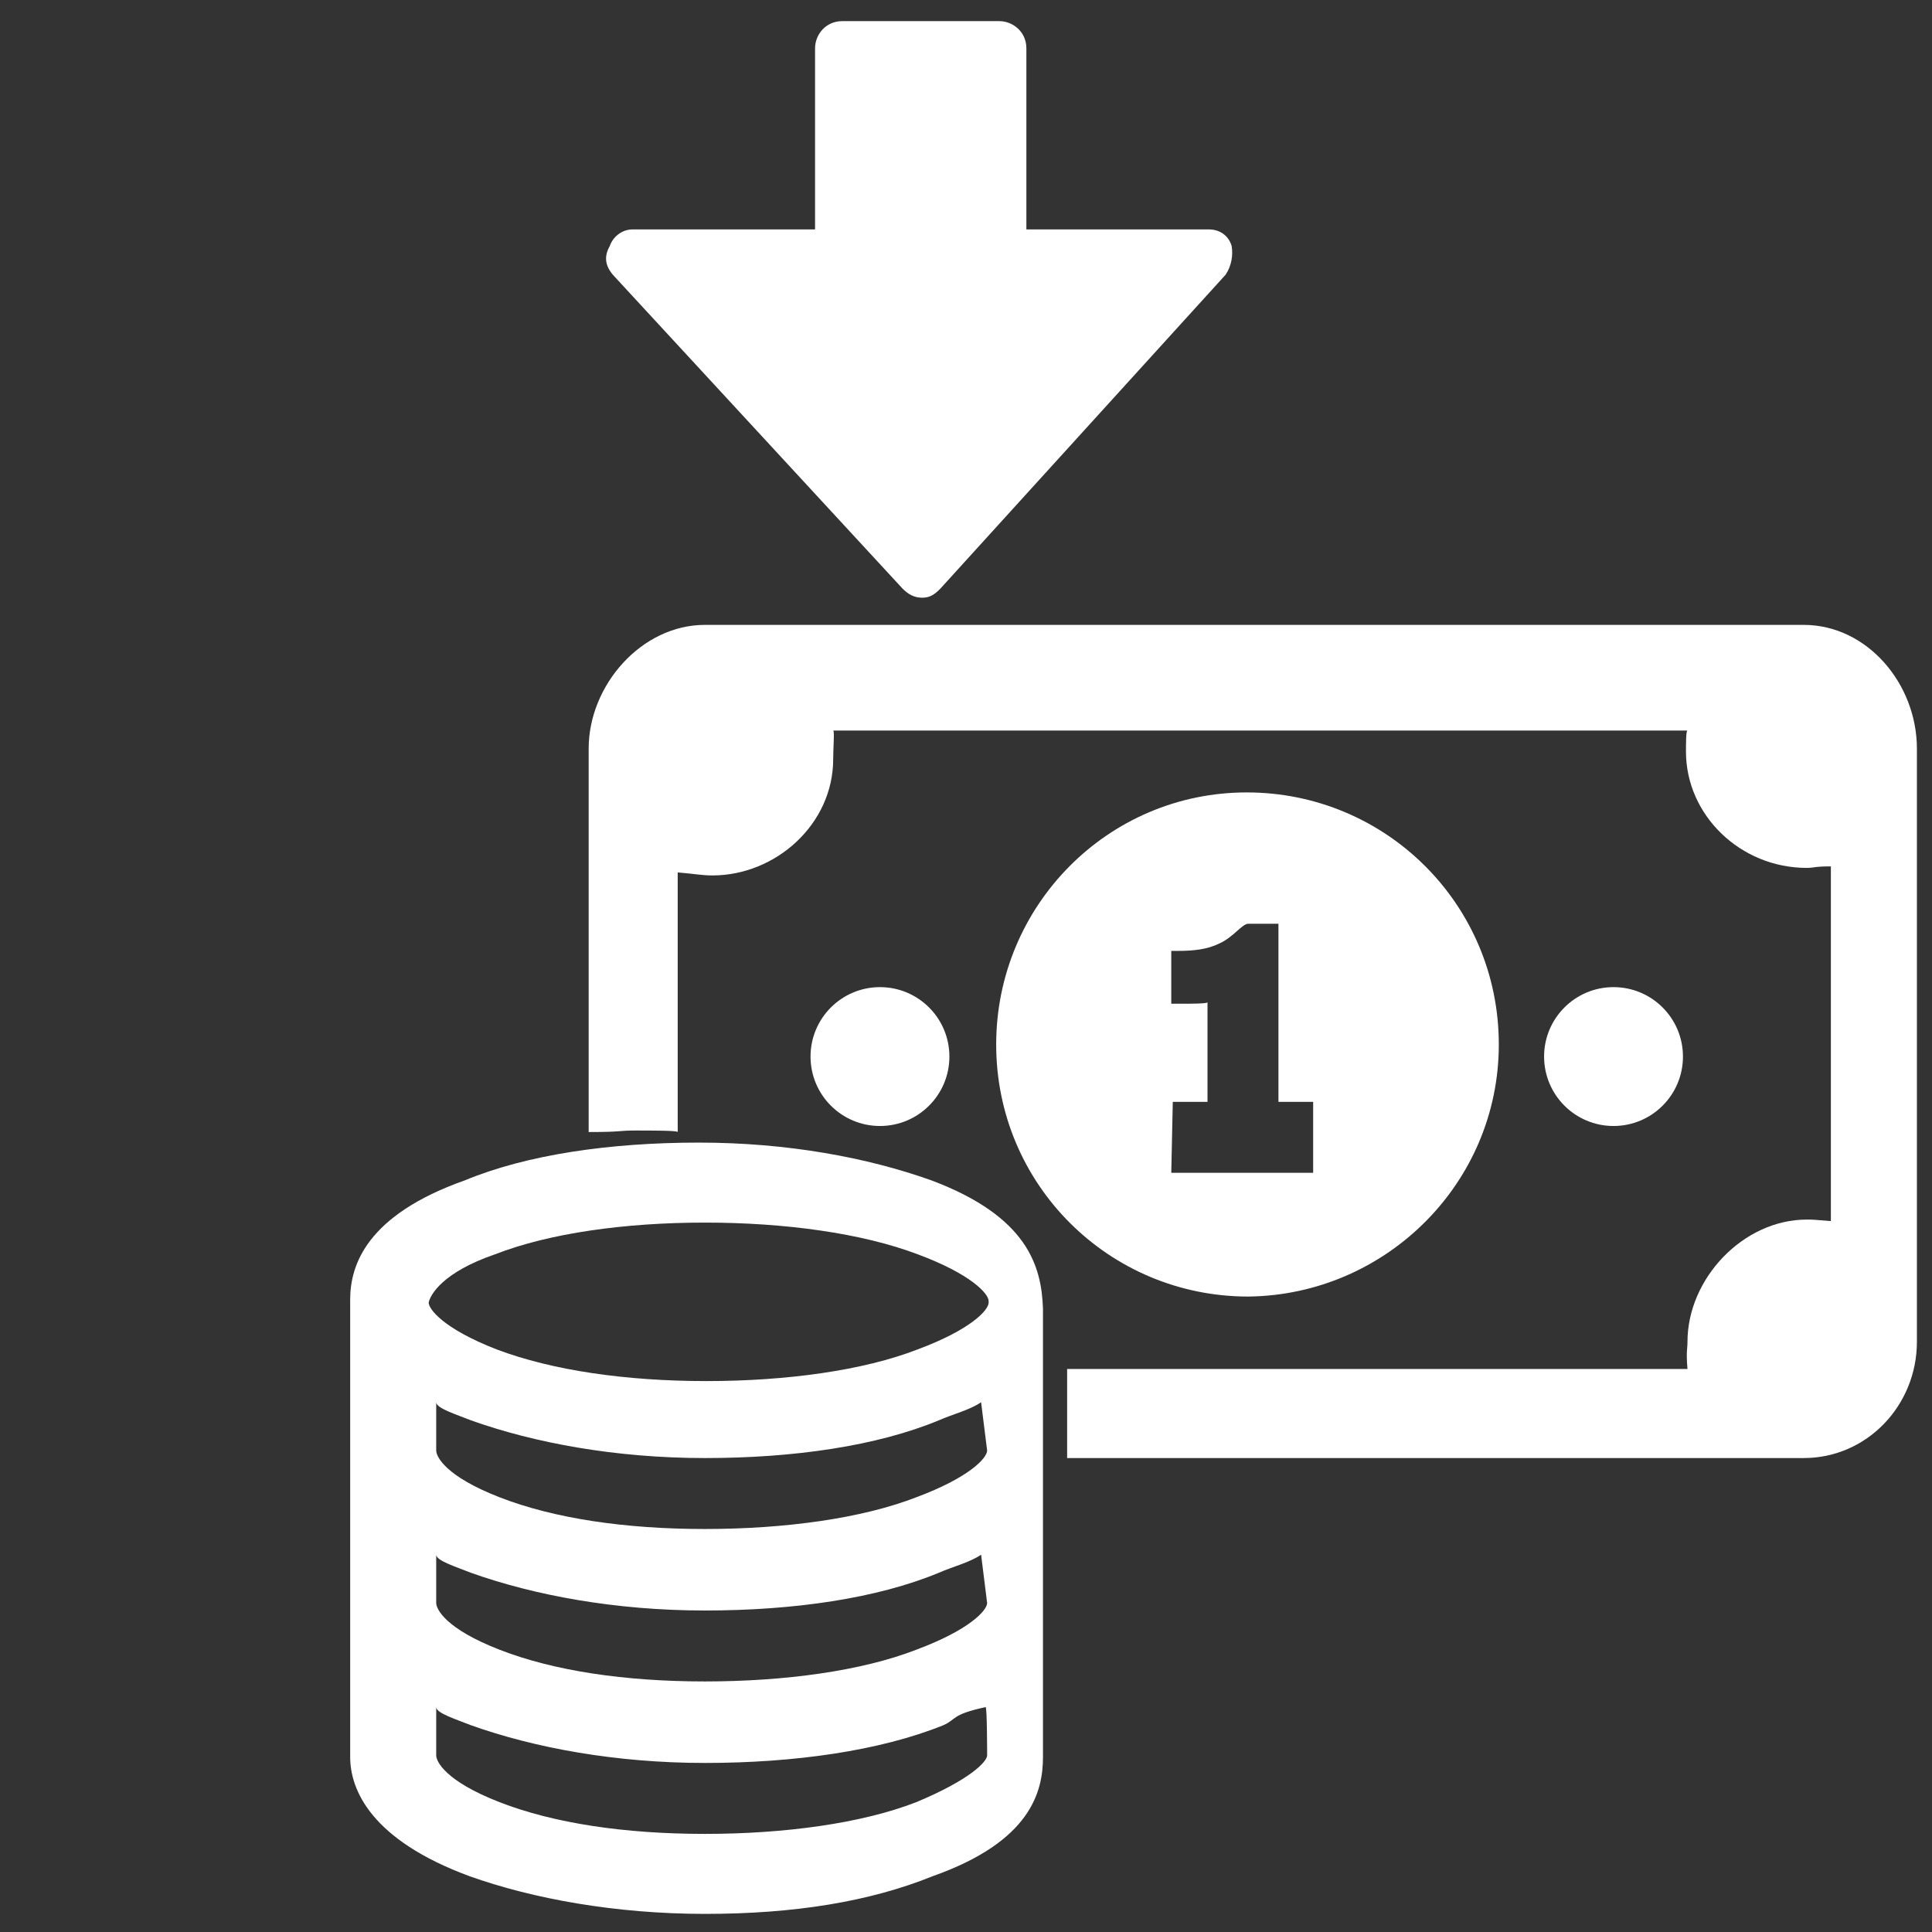 <?xml version="1.0" encoding="utf-8"?>
<!-- Generator: Adobe Illustrator 23.0.1, SVG Export Plug-In . SVG Version: 6.00 Build 0)  -->
<svg version="1.1" id="Layer_1" xmlns="http://www.w3.org/2000/svg" xmlns:xlink="http://www.w3.org/1999/xlink" x="0px" y="0px"
	 viewBox="0 0 128 128" style="enable-background:new 0 0 128 128;" xml:space="preserve">
<rect x="0" y="0" width="128" height="128" fill="#333333" stroke="none"/>
<style type="text/css">
	.st0{fill:#FFFFFF;}
</style>
<g>
	<g>
		<path class="st0" d="M99.3,69.2c0-9.3-7.5-16.7-16.7-16.7C73.4,52.5,66,60,66,69.2c0,9.3,7.5,16.7,16.7,16.7
			C91.8,85.8,99.3,78.4,99.3,69.2z M77.7,73H80v-6.6c0,0.1-1.1,0.1-1.8,0.1c-0.2,0-0.6,0-0.6,0V63c0,0,0.2,0,0.4,0
			c1.1,0,2-0.1,2.8-0.5c0.9-0.4,1.5-1.3,1.9-1.3h2V73H87v4.7h-9.4L77.7,73L77.7,73z"/>
		<circle class="st0" cx="58.3" cy="70" r="4.6"/>
		<circle class="st0" cx="106.9" cy="70" r="4.6"/>
		<path class="st0" d="M119.5,41.4H46.7c-4.2,0-7.7,4-7.7,8.2V75c2.3,0,1.9-0.1,3.1-0.1c1.1,0,2.8,0,2.8,0.1V57.8
			c1.2,0.1,1.6,0.2,2.3,0.2c4.2,0,8-3.4,8-7.7c0-0.7,0.1-1.9,0-1.9h56.6c-0.1,0-0.1,0.9-0.1,1.4c0,4.2,3.6,7.7,8,7.7
			c0.5,0,0.5-0.1,1.6-0.1v23.5c-1.2-0.1-1.2-0.1-1.6-0.1c-4.2,0-7.9,3.9-7.9,8.1c0,0.5-0.1,0.6,0,1.8H70.7c0,0,0-0.5,0-0.2
			c0,0.1,0,0.1,0,0.2v5.9h48.8c4.2,0,7.5-3.5,7.5-7.7V49.6C127,45.3,123.7,41.4,119.5,41.4z"/>
		<path class="st0" d="M61.7,78.2c-4.2-1.5-9.5-2.5-15.4-2.5s-11.4,0.8-15.5,2.5c-6.5,2.3-7.6,5.6-7.6,7.9v10v0.1v10v0.1v0.1v9.9
			v0.1c0,2.2,1.4,5.5,7.9,7.9c4.2,1.5,9.7,2.5,15.6,2.5s10.9-0.8,15.1-2.5c6.5-2.3,7.3-5.6,7.3-7.9v-0.1v-9.7v-0.1v-0.1v-9.7v-0.1
			v-0.1v-9.7v-0.1C69,83.9,68.1,80.6,61.7,78.2z M32.8,83.1c3.6-1.4,8.6-2.1,13.9-2.1s10.4,0.7,14.1,2.1c3.5,1.3,4.7,2.6,4.7,3.1
			v0.1c0,0.5-1.2,1.8-4.7,3.1c-3.6,1.4-8.7,2.1-14,2.1s-10.2-0.7-13.9-2.1c-3.6-1.4-4.5-2.7-4.5-3.1C28.5,85.8,29.3,84.3,32.8,83.1z
			 M65.4,116.3c0,0.4-1.1,1.6-4.7,3.1c-3.6,1.4-8.7,2.1-14,2.1s-10-0.7-13.6-2.1s-4.2-2.7-4.2-3.1v-3.2c0,0.4,1.3,0.8,2.3,1.2
			c4.2,1.5,9.6,2.5,15.5,2.5s11.6-0.8,15.8-2.5c0.9-0.4,0.5-0.7,2.8-1.2C65.4,113.1,65.4,116.3,65.4,116.3z M65.4,106.2L65.4,106.2
			c0,0.5-1.2,1.8-4.7,3.1c-3.6,1.4-8.7,2.1-14,2.1s-10-0.7-13.6-2.1s-4.2-2.7-4.2-3.1V103c0,0.4,1.3,0.8,2.3,1.2
			c4.2,1.5,9.6,2.5,15.5,2.5s11.4-0.8,15.5-2.5c0.9-0.4,2.1-0.7,2.8-1.2L65.4,106.2z M65.4,96.1L65.4,96.1c0,0.5-1.2,1.8-4.7,3.1
			c-3.6,1.4-8.7,2.1-14,2.1s-10-0.7-13.6-2.1s-4.2-2.7-4.2-3.1v-3.2c0,0.4,1.3,0.8,2.3,1.2c4.2,1.5,9.6,2.5,15.5,2.5
			s11.4-0.8,15.5-2.5c0.9-0.4,2.1-0.7,2.8-1.2L65.4,96.1z"/>
	</g>
	<g>
		<path class="st0" d="M81.2,18.2L62.3,39c-0.4,0.4-0.7,0.6-1.2,0.6s-0.9-0.2-1.3-0.6L40.6,18.2c-0.5-0.6-0.6-1.2-0.2-1.9
			c0.2-0.6,0.8-1.1,1.5-1.1H54v-12c0-0.9,0.7-1.8,1.8-1.8h10.4c0.9,0,1.8,0.7,1.8,1.8v12h12.1c0.7,0,1.3,0.4,1.5,1.1
			C81.7,16.9,81.6,17.6,81.2,18.2z"/>
	</g>
</g>
</svg>
